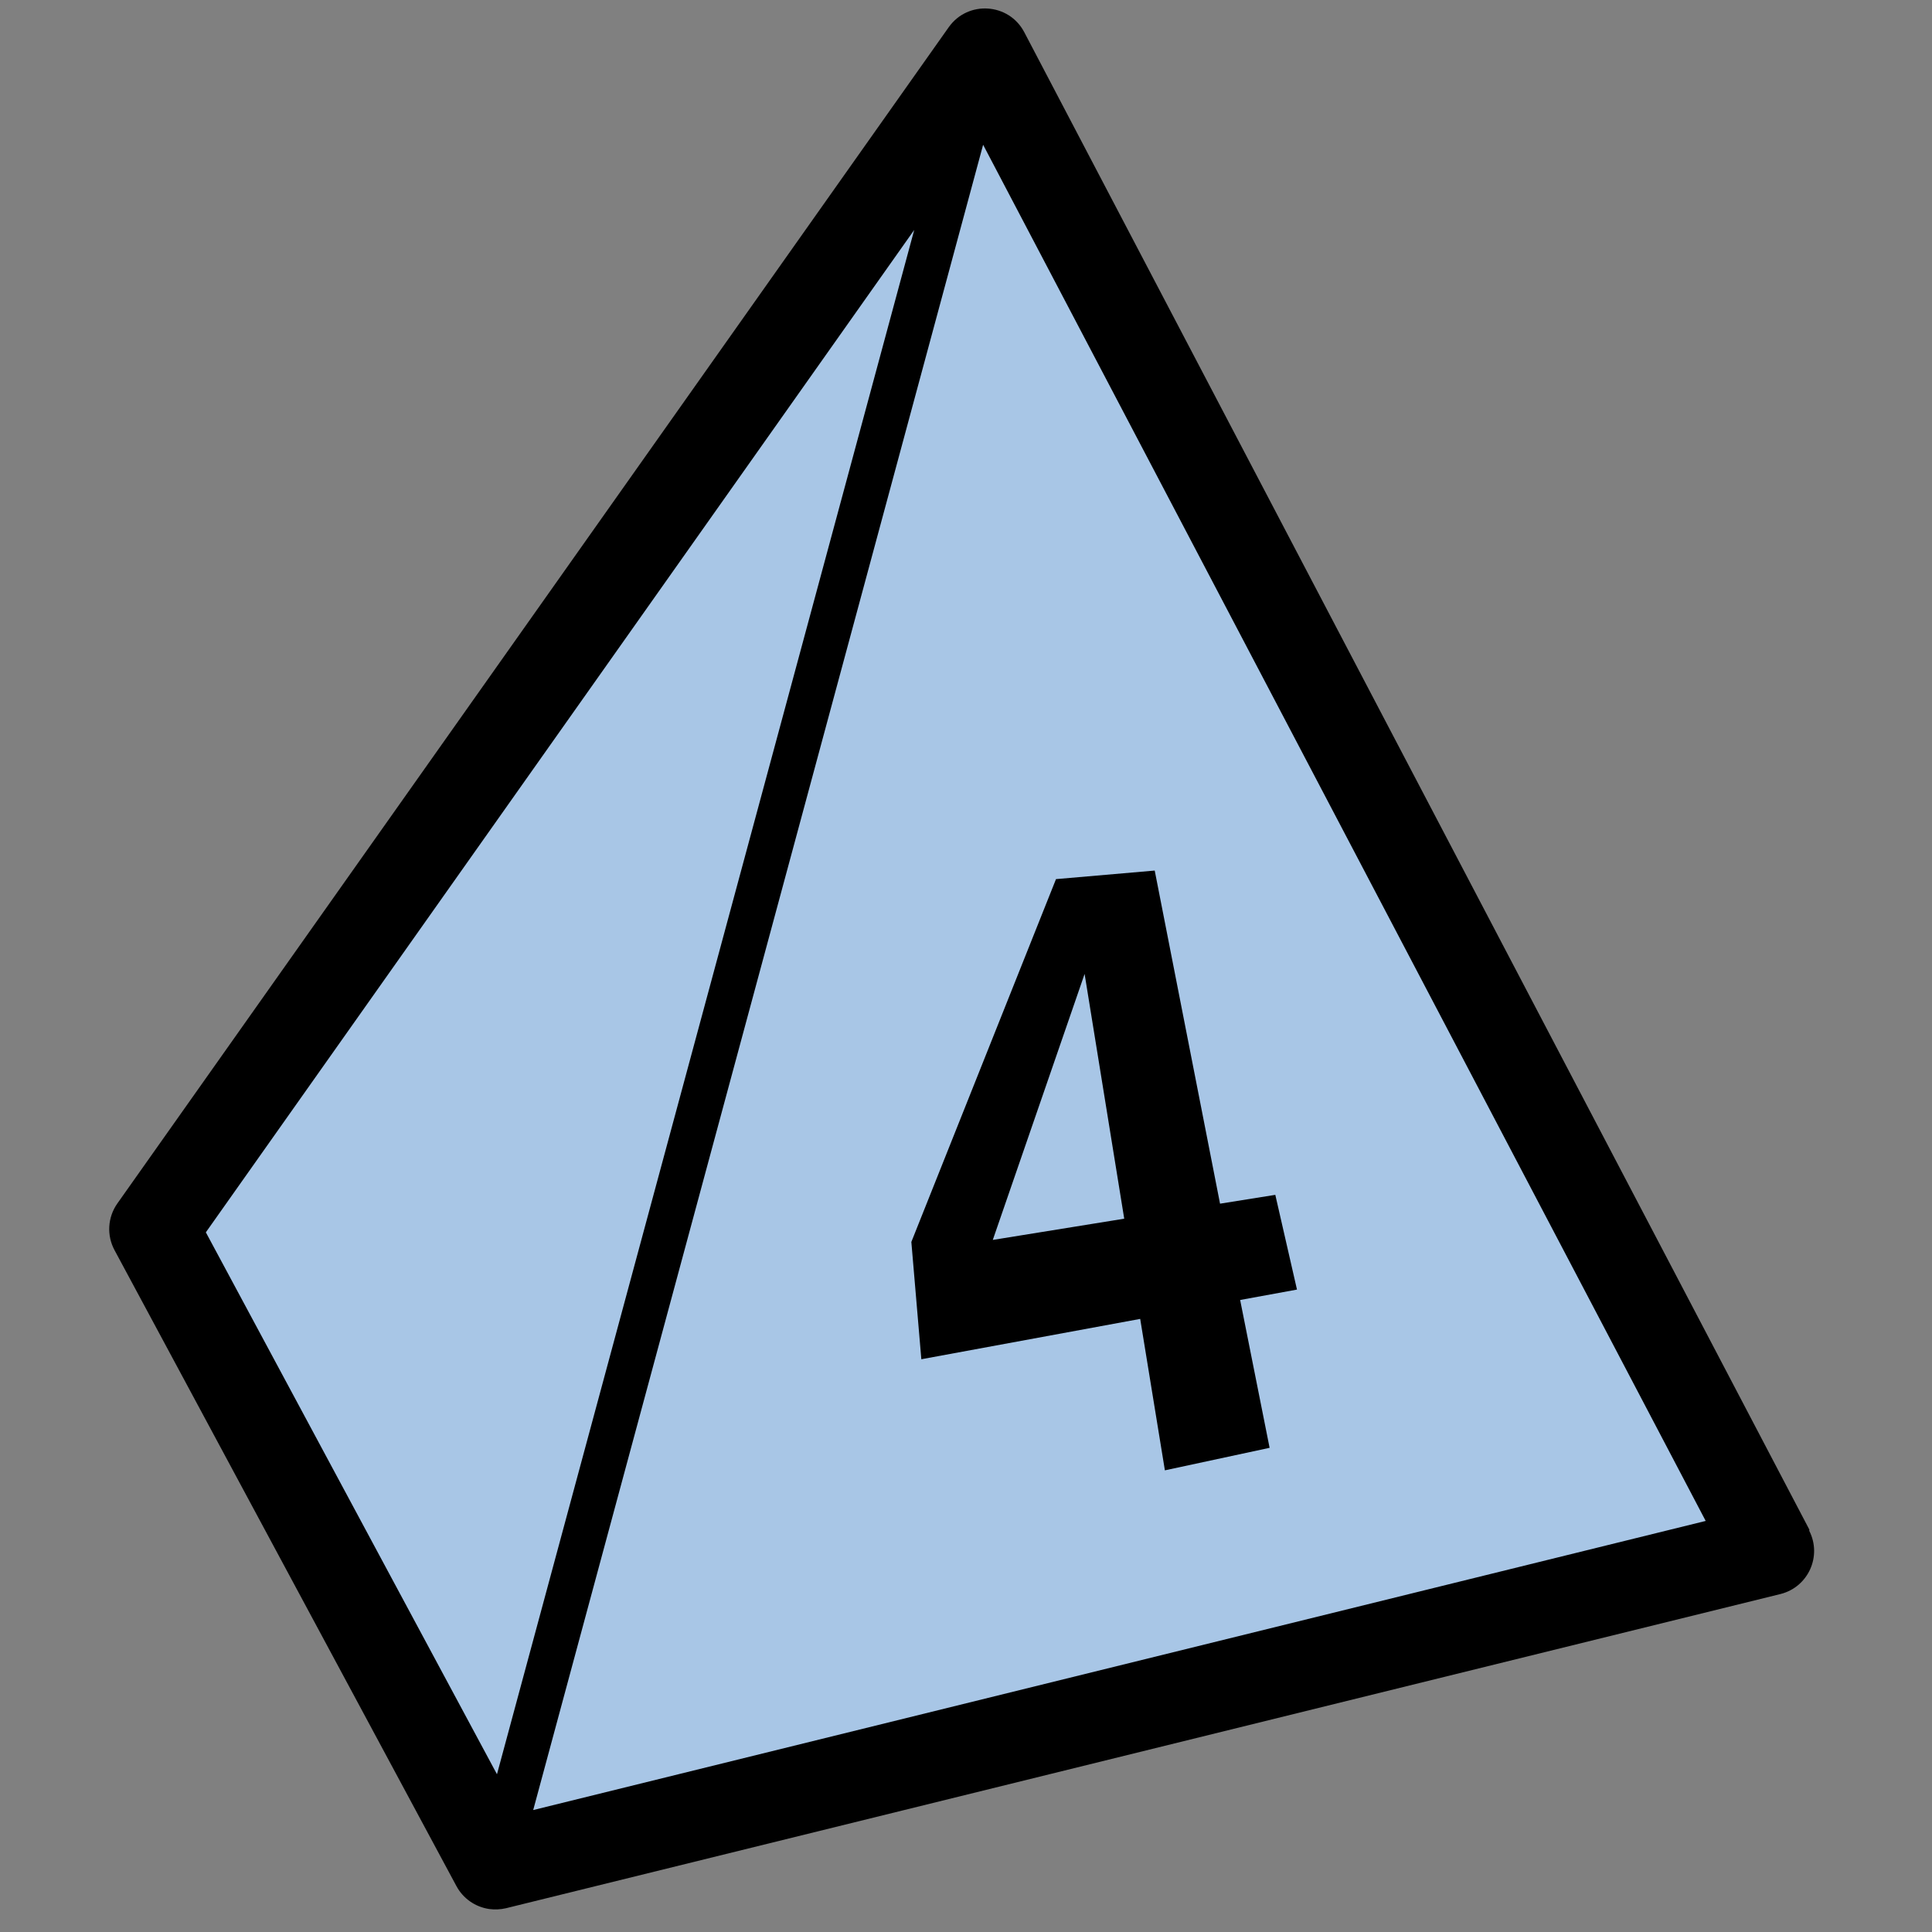 <?xml version="1.0" encoding="utf-8"?>
<svg viewBox="0 0 87 87" x="0px" y="0px" xmlns="http://www.w3.org/2000/svg">
  <rect x="0" y="0" width="87" height="87" fill="#808080" stroke="none"/>
  <polyline style="paint-order: stroke; stroke: rgb(235, 235, 235); fill: rgb(168, 198, 230);" points="8.508 54.785 44.126 3.547 78.781 69.054 23.663 82.769" />
  <path d="M 84.477 63.712 L 40.077 1.832 C 39.206 0.621 37.363 0.756 36.677 2.082 L 6.957 59.762 C 6.611 60.438 6.677 61.251 7.127 61.862 L 26.357 88.082 C 26.733 88.596 27.331 88.9 27.967 88.902 C 28.221 88.9 28.471 88.853 28.707 88.762 L 83.597 66.762 C 84.786 66.276 85.215 64.813 84.477 63.762 Z M 11.087 60.492 L 36.407 11.342 L 27.467 82.842 Z M 29.307 84.212 L 38.947 7.112 L 79.797 63.972 Z M 60.117 56.212 L 57.647 57.032 L 59.887 63.442 L 55.357 65.102 L 53.307 58.502 L 43.797 61.672 L 42.617 56.502 L 46.797 39.412 L 51.147 38.412 L 56.147 52.862 L 58.557 52.122 Z M 51.967 54.132 L 48.667 43.462 L 46.237 55.902 Z" transform="matrix(0.99, 0.139, -0.139, 0.99, 6.702, -5.935)" />
</svg>